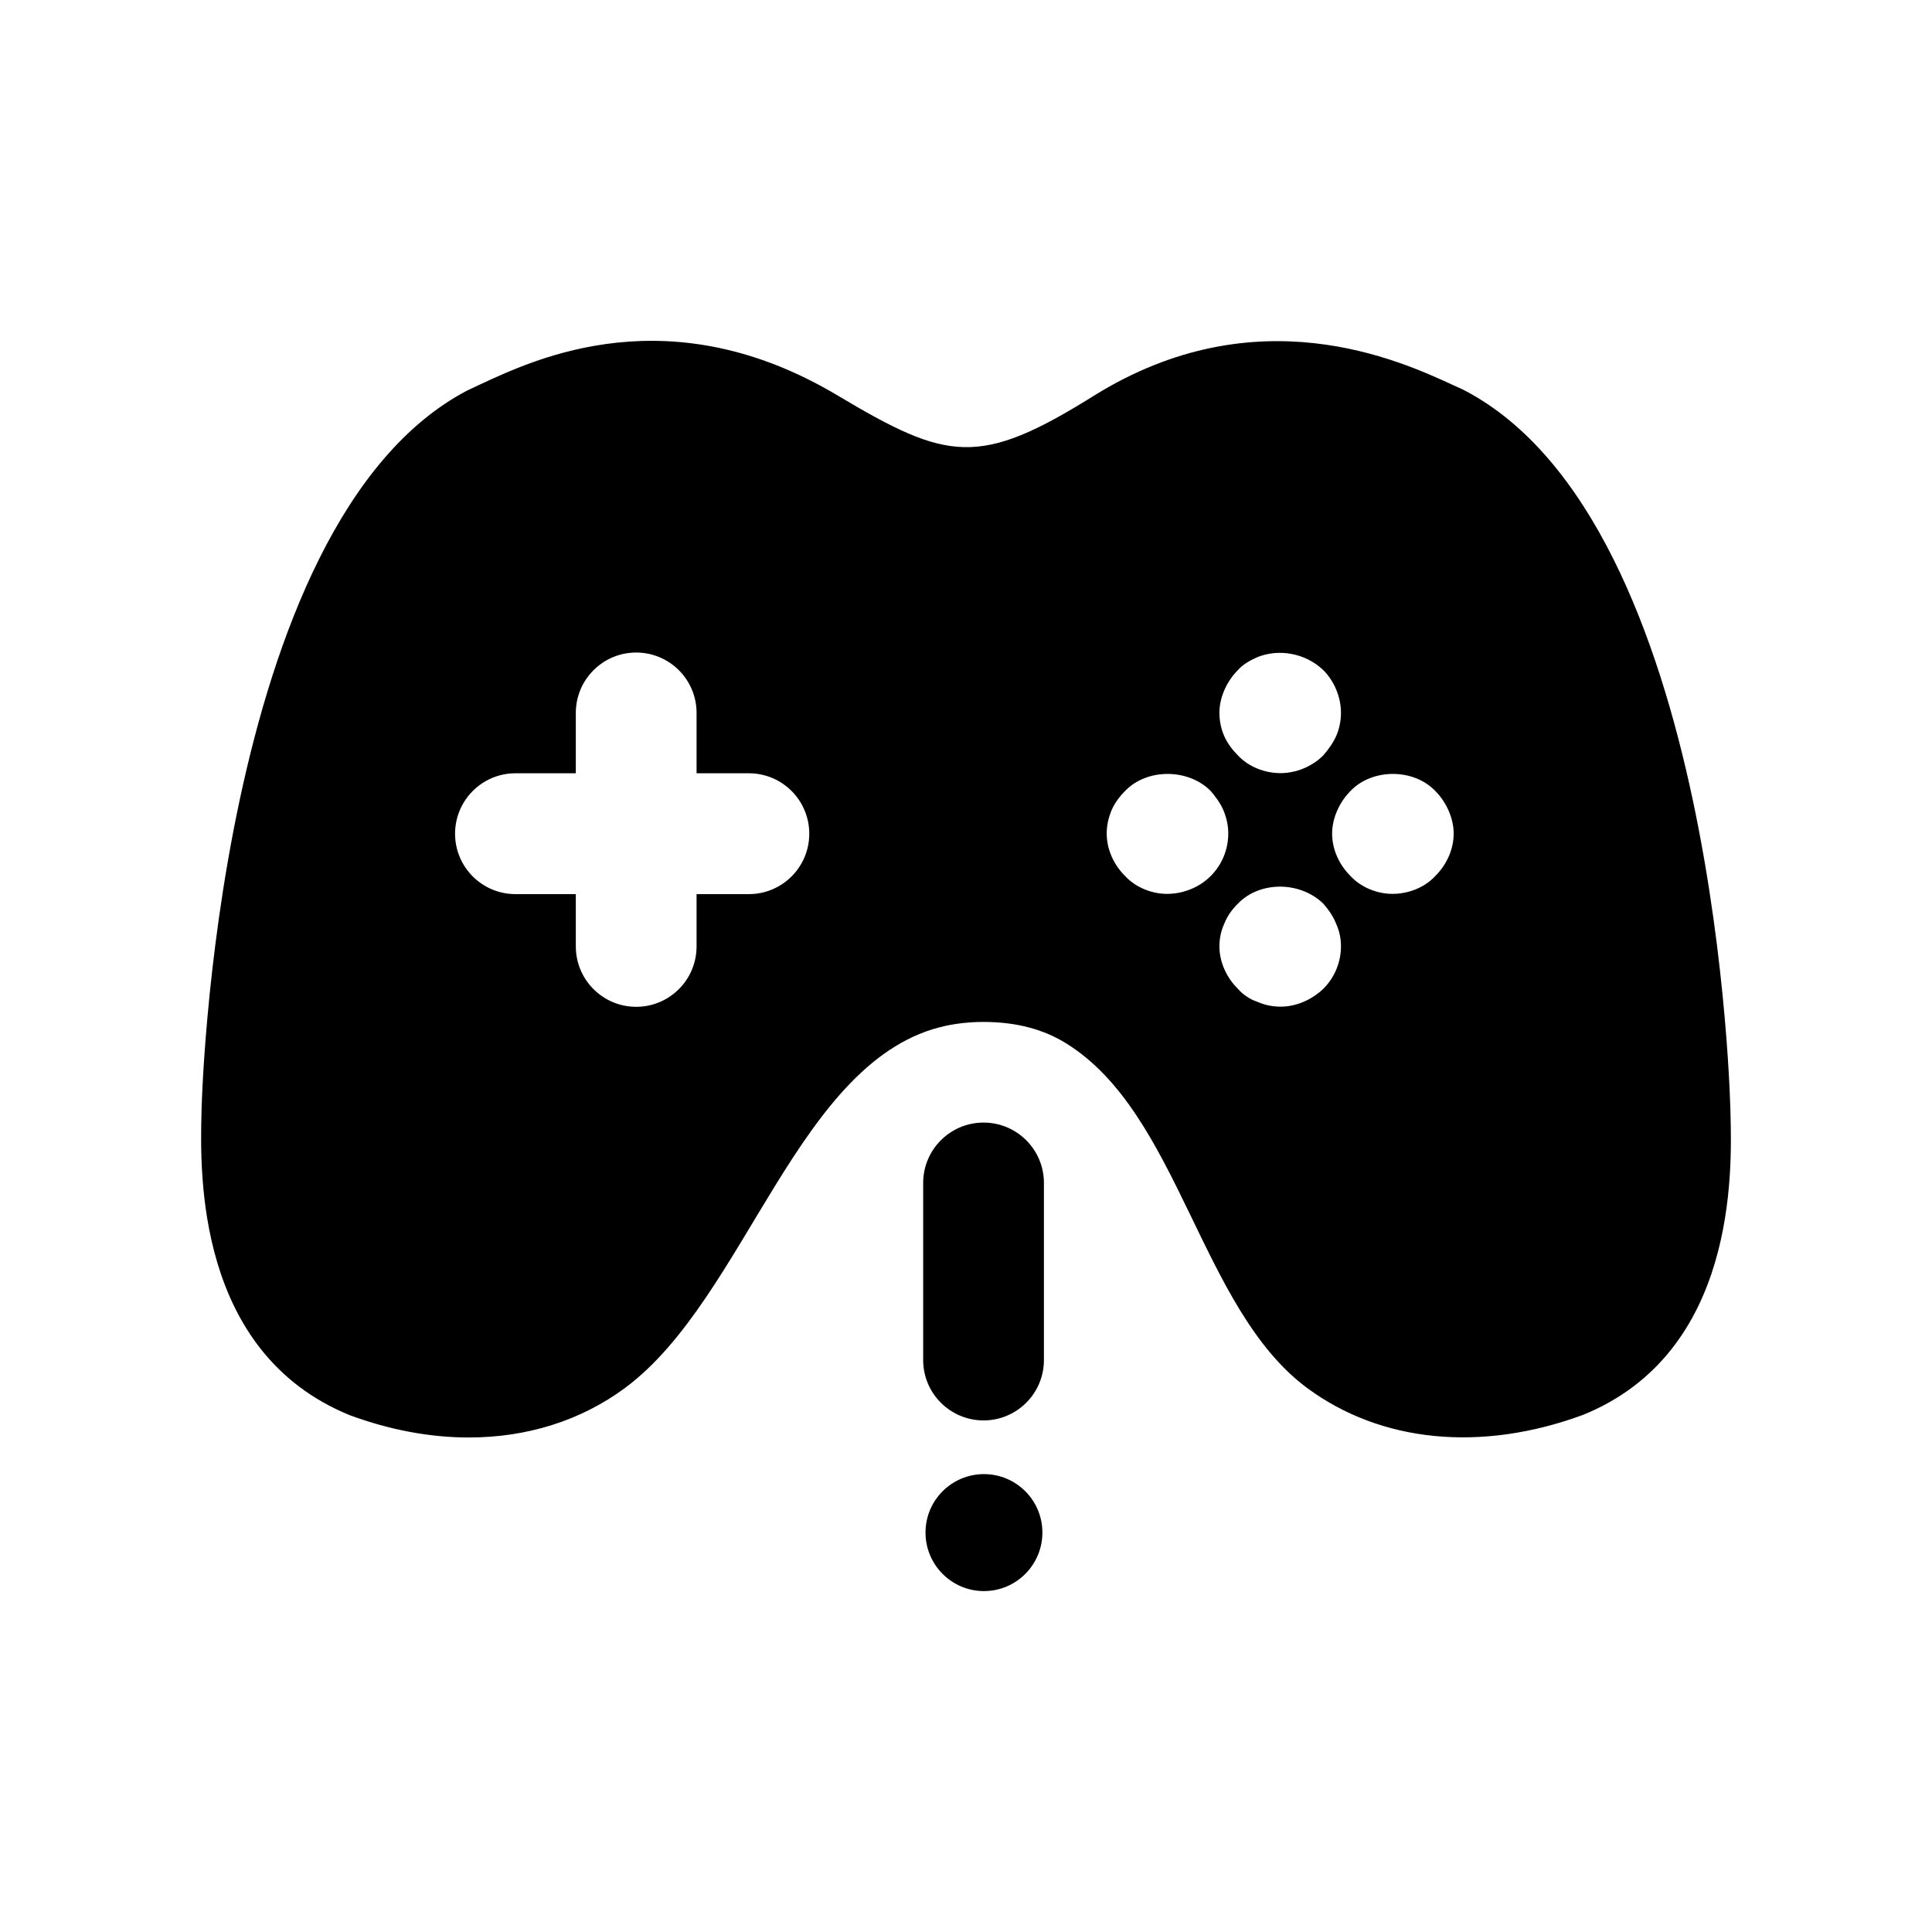 <svg width="24" height="24" viewBox="0 0 24 24" fill="none" xmlns="http://www.w3.org/2000/svg">
<path fill-rule="evenodd" clip-rule="evenodd" d="M17.828 10.884C17.698 11.024 17.498 11.104 17.298 11.104C17.108 11.104 16.908 11.024 16.778 10.884C16.638 10.745 16.548 10.555 16.548 10.354C16.548 10.165 16.638 9.964 16.778 9.824C17.048 9.544 17.558 9.544 17.828 9.824C17.968 9.964 18.058 10.165 18.058 10.354C18.058 10.555 17.968 10.745 17.828 10.884ZM16.438 12.284C16.288 12.425 16.098 12.505 15.908 12.505C15.808 12.505 15.708 12.485 15.618 12.444C15.528 12.415 15.438 12.354 15.378 12.284C15.238 12.145 15.148 11.954 15.148 11.755C15.148 11.655 15.168 11.565 15.208 11.475C15.248 11.374 15.308 11.294 15.378 11.225C15.648 10.944 16.148 10.944 16.438 11.225C16.498 11.294 16.558 11.374 16.598 11.475C16.638 11.565 16.658 11.655 16.658 11.755C16.658 11.954 16.578 12.145 16.438 12.284ZM14.498 11.104C14.308 11.104 14.108 11.024 13.978 10.884C13.838 10.745 13.748 10.555 13.748 10.354C13.748 10.255 13.768 10.165 13.808 10.065C13.848 9.974 13.908 9.894 13.978 9.824C14.248 9.544 14.758 9.544 15.038 9.824C15.098 9.894 15.158 9.974 15.198 10.065C15.238 10.165 15.258 10.255 15.258 10.354C15.258 10.555 15.178 10.745 15.038 10.884C14.898 11.024 14.698 11.104 14.498 11.104ZM15.378 8.324C15.438 8.254 15.528 8.204 15.618 8.164C15.888 8.054 16.218 8.114 16.438 8.324C16.578 8.464 16.658 8.664 16.658 8.854C16.658 8.954 16.638 9.054 16.598 9.144C16.558 9.234 16.498 9.314 16.438 9.384C16.298 9.524 16.098 9.604 15.908 9.604C15.708 9.604 15.508 9.524 15.378 9.384C15.308 9.314 15.248 9.234 15.208 9.144C15.168 9.054 15.148 8.954 15.148 8.854C15.148 8.664 15.238 8.464 15.378 8.324ZM9.303 11.107H8.653V11.757C8.653 12.171 8.317 12.507 7.903 12.507C7.489 12.507 7.153 12.171 7.153 11.757V11.107H6.403C5.989 11.107 5.653 10.771 5.653 10.357C5.653 9.942 5.989 9.606 6.403 9.606H7.153V8.856C7.153 8.442 7.489 8.106 7.903 8.106C8.317 8.106 8.653 8.442 8.653 8.856V9.606H9.303C9.717 9.606 10.053 9.942 10.053 10.357C10.053 10.771 9.717 11.107 9.303 11.107ZM21.497 13.847C21.498 13.774 21.349 6.499 18.192 4.849C18.183 4.844 18.174 4.839 18.164 4.835L18.054 4.785C17.385 4.477 15.608 3.658 13.587 4.917C12.161 5.808 11.77 5.727 10.404 4.912C8.328 3.674 6.671 4.446 5.964 4.776L5.808 4.849C2.672 6.488 2.501 13.773 2.503 13.822C2.485 14.559 2.43 16.8 4.347 17.581C4.847 17.765 5.346 17.857 5.824 17.857C6.544 17.857 7.214 17.649 7.765 17.241C9.277 16.12 9.913 13.134 11.753 12.742C11.896 12.712 12.051 12.695 12.218 12.695C12.634 12.695 12.968 12.791 13.236 12.956C14.653 13.825 14.902 16.25 16.236 17.241C17.152 17.919 18.399 18.044 19.668 17.575C21.572 16.799 21.515 14.559 21.497 13.847Z" fill="black"/>
<path fill-rule="evenodd" clip-rule="evenodd" d="M12.218 13.945C11.804 13.945 11.468 14.281 11.468 14.695V16.895C11.468 17.309 11.804 17.645 12.218 17.645C12.632 17.645 12.968 17.309 12.968 16.895V14.695C12.968 14.281 12.632 13.945 12.218 13.945Z" fill="black"/>
<path fill-rule="evenodd" clip-rule="evenodd" d="M12.223 18.312C11.822 18.312 11.497 18.637 11.497 19.038C11.497 19.439 11.822 19.765 12.223 19.765C12.624 19.765 12.949 19.439 12.949 19.038C12.949 18.637 12.624 18.312 12.223 18.312Z" fill="black"/>
</svg>